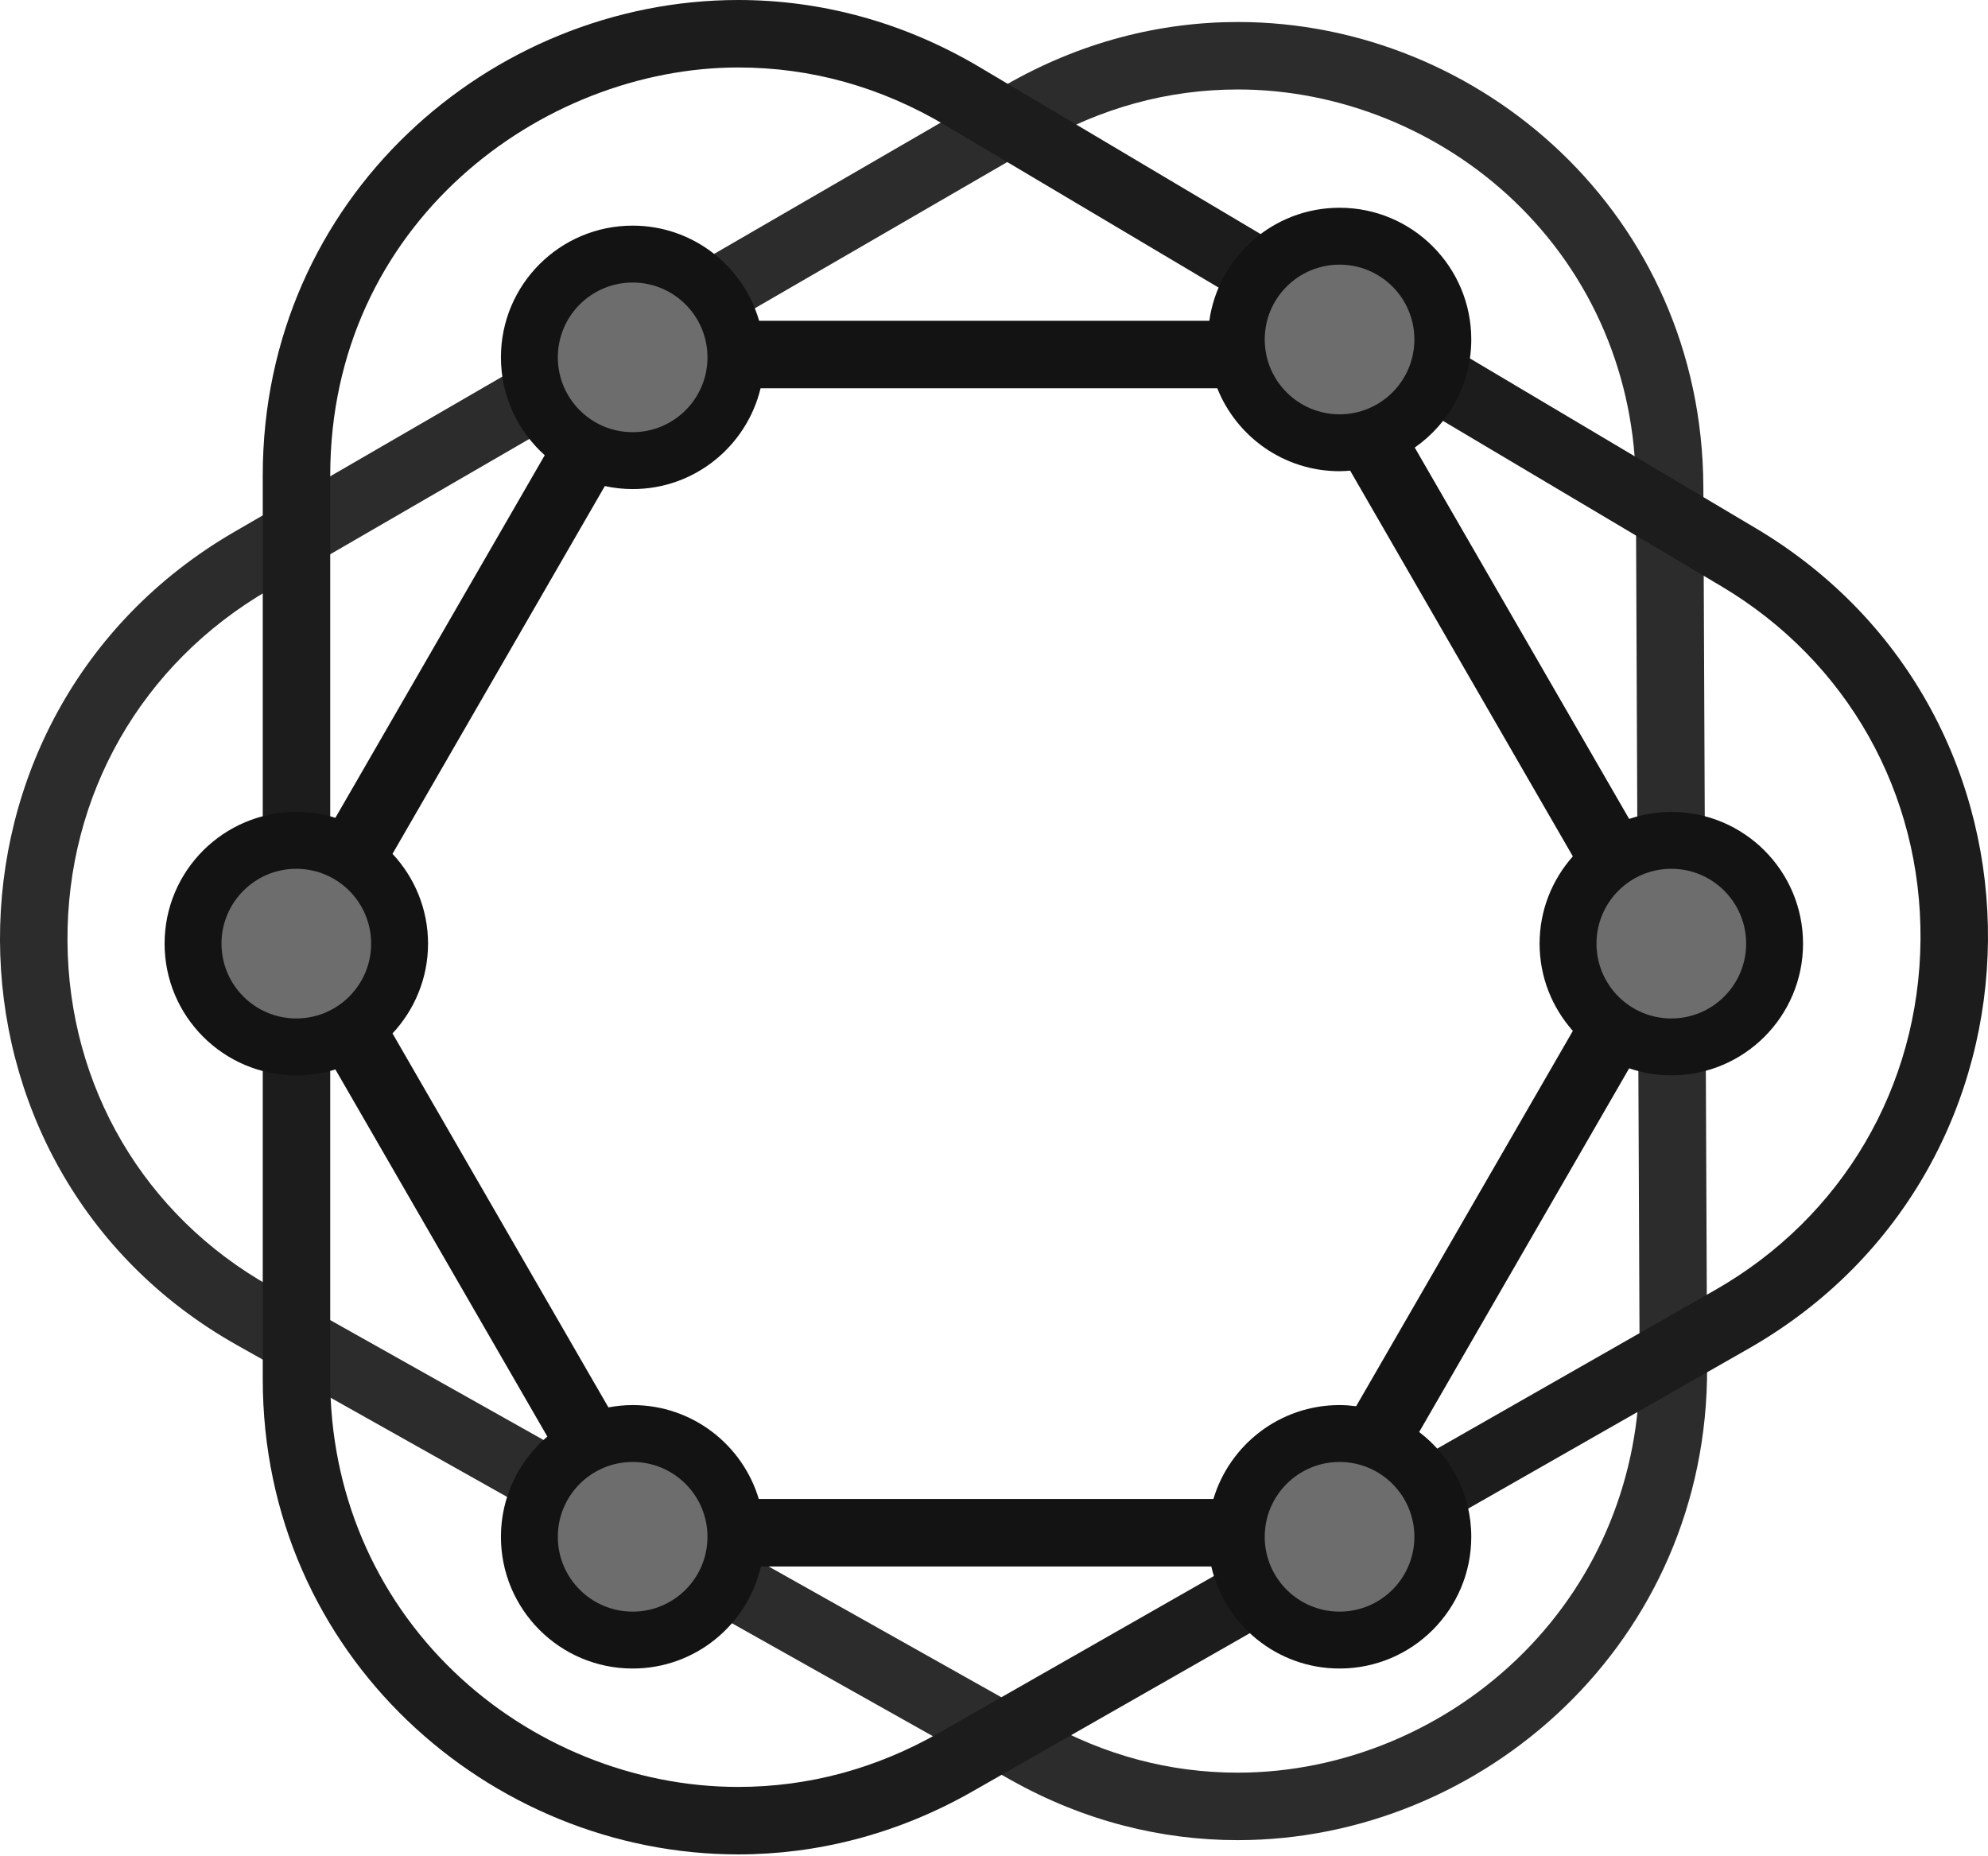 <?xml version="1.0" encoding="UTF-8"?>
<svg width="256px" height="239px" viewBox="0 0 256 239" version="1.1" xmlns="http://www.w3.org/2000/svg" xmlns:xlink="http://www.w3.org/1999/xlink" preserveAspectRatio="xMidYMid">
	<g>
		<path d="M159.412,2.833 C149.375,2.833 139.07,5.403 129.343,11.038 L30.213,68.466 C-10.219,91.888 -10.034,150.426 30.543,173.229 L130.158,229.208 C139.627,234.528 149.63,236.96 159.38,236.96 C190.99,236.96 219.98,211.426 219.829,176.071 L219.345,62.665 C219.196,27.708 190.623,2.833 159.412,2.833 M159.412,11.522 C172.482,11.522 185.46,16.769 195.018,25.917 C205.042,35.511 210.596,48.574 210.656,62.702 L211.141,176.108 C211.2,190.042 205.892,203.079 196.197,212.816 C186.417,222.638 172.998,228.27 159.38,228.27 C150.652,228.27 142.253,226.037 134.415,221.633 L34.801,165.653 C18.573,156.535 8.812,139.929 8.69,121.232 C8.566,102.358 18.241,85.443 34.568,75.984 L133.699,18.557 C141.756,13.889 150.407,11.522 159.412,11.522" fill="rgb(44,44,44)"></path>
		<path d="M95.072,0 C63.17,0 33.835,25.485 33.835,61.223 L33.835,177.576 C33.835,213.237 63.11,238.796 95.051,238.796 C105.134,238.796 115.48,236.25 125.258,230.671 L225.164,173.668 C265.864,150.446 266.377,91.95 226.092,68.019 L126.185,8.668 C116.162,2.713 105.479,0 95.072,0 M95.072,8.689 C104.452,8.689 113.427,11.195 121.747,16.138 L221.654,75.489 C237.884,85.131 247.474,102.156 247.309,121.033 C247.143,139.91 237.255,156.766 220.859,166.121 L120.952,223.124 C112.831,227.757 104.117,230.106 95.051,230.106 C81.63,230.106 68.3,224.705 58.479,215.287 C48.191,205.421 42.524,192.028 42.524,177.576 L42.524,61.223 C42.524,28.774 69.801,8.689 95.072,8.689" fill="rgb(28,28,28)"></path>
		<path d="M215.22,129.786 C214.917,129.786 214.631,129.728 214.336,129.696 L219.062,121.513 L214.336,113.329 C214.63,113.297 214.917,113.24 215.22,113.24 C219.782,113.24 223.492,116.951 223.492,121.513 C223.492,126.076 219.782,129.786 215.22,129.786 L215.22,129.786 Z M172.498,180.935 C164.823,180.935 158.346,186.036 156.253,193.03 L97.713,193.03 C95.62,186.036 89.143,180.935 81.468,180.935 C80.401,180.935 79.361,181.046 78.348,181.233 L50.544,133.076 C53.374,130.044 55.12,125.987 55.12,121.513 C55.12,117.04 53.375,112.981 50.544,109.951 L77.886,62.593 C79.042,62.842 80.238,62.98 81.468,62.98 C89.463,62.98 96.148,57.441 97.942,49.998 L156.751,49.998 C159.249,56.252 165.351,60.678 172.498,60.678 C172.959,60.678 173.412,60.645 173.865,60.608 L202.539,110.275 C199.883,113.269 198.257,117.197 198.257,121.513 C198.257,125.831 199.883,129.758 202.539,132.752 L174.635,181.083 C173.933,180.995 173.223,180.935 172.498,180.935 L172.498,180.935 Z M165.842,193.03 C166.733,191.815 167.93,190.843 169.339,190.257 L167.738,193.03 L165.842,193.03 Z M180.771,197.897 C180.771,202.459 177.06,206.171 172.498,206.171 C169.322,206.171 166.59,204.351 165.204,201.719 L172.755,201.719 L178.339,192.046 C179.841,193.543 180.771,195.613 180.771,197.897 L180.771,197.897 Z M83.324,189.851 C85.285,190.304 86.97,191.456 88.124,193.03 L85.158,193.03 L83.324,189.851 Z M81.468,206.171 C76.907,206.171 73.195,202.459 73.195,197.897 C73.195,195.969 73.886,194.215 74.996,192.808 L80.142,201.719 L88.762,201.719 C87.376,204.351 84.644,206.171 81.468,206.171 L81.468,206.171 Z M38.158,129.786 C33.596,129.786 29.885,126.076 29.885,121.513 C29.885,116.951 33.596,113.24 38.158,113.24 C38.304,113.24 38.442,113.275 38.587,113.284 L33.835,121.513 L38.586,129.743 C38.441,129.75 38.304,129.786 38.158,129.786 L38.158,129.786 Z M46.43,121.513 C46.43,122.674 46.186,123.775 45.754,124.778 L43.868,121.513 L45.754,118.249 C46.186,119.251 46.43,120.353 46.43,121.513 L46.43,121.513 Z M88.676,49.998 C87.463,52.182 85.314,53.757 82.755,54.16 L85.158,49.998 L88.676,49.998 Z M73.195,46.017 C73.195,41.456 76.907,37.745 81.468,37.745 C84.279,37.745 86.759,39.16 88.255,41.307 L80.142,41.307 L74.695,50.742 C73.756,49.401 73.195,47.776 73.195,46.017 L73.195,46.017 Z M168.16,50.727 C167.811,50.511 167.49,50.263 167.177,49.998 L167.738,49.998 L168.16,50.727 Z M172.498,35.443 C177.06,35.443 180.771,39.154 180.771,43.715 C180.771,46.257 179.595,48.505 177.787,50.023 L172.755,41.307 L164.624,41.307 C165.662,37.925 168.779,35.443 172.498,35.443 L172.498,35.443 Z M206.947,121.513 C206.947,120.549 207.144,119.638 207.449,118.776 L209.028,121.513 L207.449,124.249 C207.144,123.389 206.947,122.477 206.947,121.513 L206.947,121.513 Z M215.22,104.552 C213.319,104.552 211.496,104.877 209.79,105.454 L182.18,57.633 C186.577,54.568 189.46,49.48 189.46,43.715 C189.46,34.347 181.866,26.753 172.498,26.753 C163.949,26.753 156.898,33.083 155.726,41.307 L97.754,41.307 C95.711,34.233 89.2,29.055 81.468,29.055 C72.1,29.055 64.506,36.65 64.506,46.017 C64.506,51.028 66.691,55.517 70.146,58.621 L43.19,105.311 C41.6,104.817 39.909,104.552 38.158,104.552 C28.789,104.552 21.195,112.144 21.195,121.513 C21.195,130.881 28.789,138.476 38.158,138.476 C39.909,138.476 41.6,138.209 43.19,137.716 L70.482,184.988 C66.829,188.099 64.506,192.724 64.506,197.897 C64.506,207.266 72.1,214.859 81.468,214.859 C89.52,214.859 96.247,209.244 97.982,201.719 L155.984,201.719 C157.719,209.244 164.446,214.859 172.498,214.859 C181.866,214.859 189.46,207.266 189.46,197.897 C189.46,192.387 186.821,187.505 182.75,184.406 L209.79,137.571 C211.496,138.149 213.319,138.476 215.22,138.476 C224.588,138.476 232.182,130.881 232.182,121.513 C232.182,112.144 224.588,104.552 215.22,104.552 L215.22,104.552 Z" fill="rgb(19,19,19)"></path>
		<path d="M182.134,43.715 C182.134,49.036 177.82,53.351 172.498,53.351 C167.176,53.351 162.862,49.036 162.862,43.715 C162.862,38.393 167.176,34.079 172.498,34.079 C177.82,34.079 182.134,38.393 182.134,43.715" fill="rgb(109,109,109)"></path>
		<path d="M91.104,46.017 C91.104,51.339 86.79,55.653 81.468,55.653 C76.146,55.653 71.833,51.339 71.833,46.017 C71.833,40.696 76.146,36.382 81.468,36.382 C86.79,36.382 91.104,40.696 91.104,46.017" fill="rgb(109,109,109)"></path>
		<path d="M47.793,121.513 C47.793,126.835 43.479,131.149 38.157,131.149 C32.835,131.149 28.522,126.835 28.522,121.513 C28.522,116.192 32.835,111.877 38.157,111.877 C43.479,111.877 47.793,116.192 47.793,121.513" fill="rgb(109,109,109)"></path>
		<path d="M91.104,197.897 C91.104,203.219 86.79,207.533 81.468,207.533 C76.146,207.533 71.833,203.219 71.833,197.897 C71.833,192.576 76.146,188.261 81.468,188.261 C86.79,188.261 91.104,192.576 91.104,197.897" fill="rgb(109,109,109)"></path>
		<path d="M182.134,197.897 C182.134,203.219 177.82,207.533 172.498,207.533 C167.176,207.533 162.862,203.219 162.862,197.897 C162.862,192.576 167.176,188.261 172.498,188.261 C177.82,188.261 182.134,192.576 182.134,197.897" fill="rgb(109,109,109)"></path>
		<path d="M224.856,121.513 C224.856,126.835 220.542,131.149 215.22,131.149 C209.898,131.149 205.585,126.835 205.585,121.513 C205.585,116.192 209.898,111.877 215.22,111.877 C220.542,111.877 224.856,116.192 224.856,121.513" fill="rgb(109,109,109)"></path>
	</g>
</svg>
